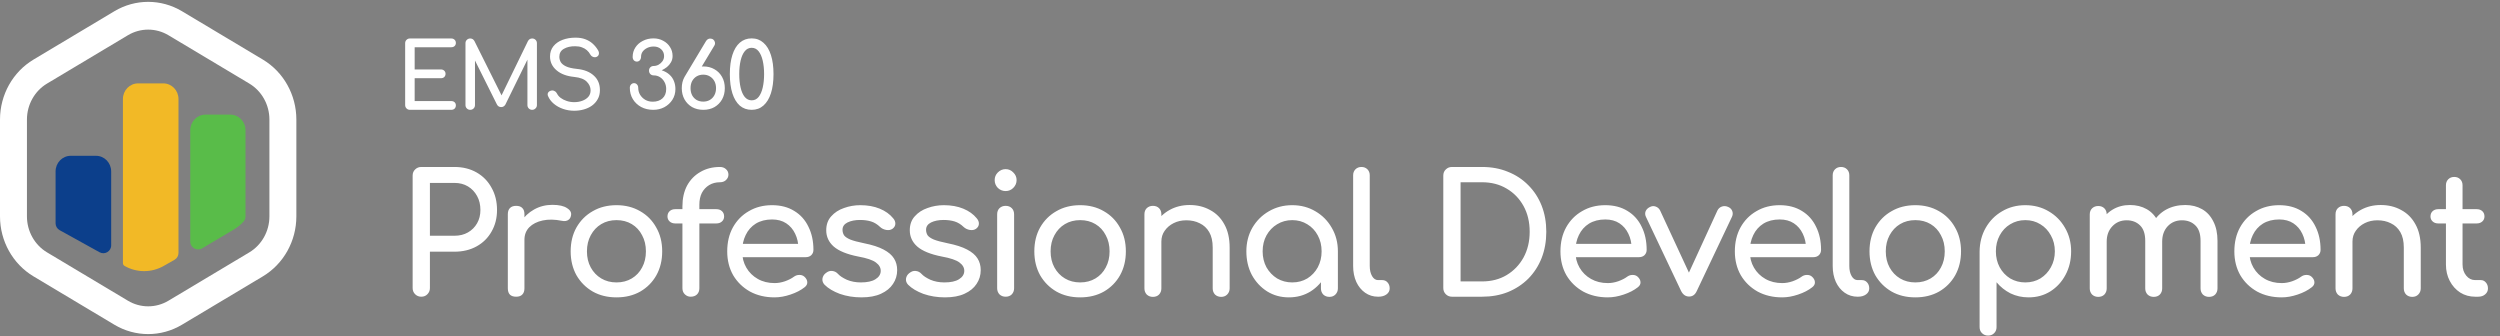 <svg width="602" height="81" viewBox="0 0 602 81" fill="none" xmlns="http://www.w3.org/2000/svg">
<rect x="0" y="0" width="602" height="81" fill="#808080" stroke="none"/>
<path fill-rule="evenodd" clip-rule="evenodd" d="M23.964 60.739C25.225 61.436 26.771 60.524 26.771 59.084V41.277C26.771 39.201 25.137 37.518 23.122 37.518H17.032C15.017 37.518 13.383 39.201 13.383 41.277V53.768C13.383 54.456 13.756 55.09 14.358 55.423L23.964 60.739Z" fill="#0C3F8B"/>
<path d="M42.022 62.557C42.614 62.221 42.979 61.593 42.979 60.913V23.84C42.979 21.763 41.345 20.08 39.33 20.08H33.248C31.233 20.08 29.599 21.763 29.599 23.84V63.337C29.599 63.629 29.756 63.898 30.009 64.043C32.935 65.704 36.483 65.704 39.408 64.043L42.022 62.557Z" fill="#F2B926"/>
<path d="M58.709 53.28C58.984 52.967 59.117 52.557 59.117 52.14V31.361C59.117 29.285 57.484 27.602 55.468 27.602H49.467C47.451 27.602 45.817 29.285 45.817 31.361V58.174C45.817 59.641 47.414 60.549 48.675 59.8L56.355 55.237C57.247 54.707 58.038 54.044 58.709 53.28Z" fill="#59BC49"/>
<path fill-rule="evenodd" clip-rule="evenodd" d="M27.542 78.191L8.08 66.557C3.078 63.568 0 58.061 0 52.104V28.791C0 22.834 3.078 17.327 8.08 14.338L27.542 2.704C32.575 -0.305 38.787 -0.305 43.821 2.704L63.283 14.338C68.285 17.327 71.363 22.834 71.363 28.791V52.104C71.363 58.061 68.285 63.568 63.283 66.557L43.821 78.191C38.787 81.199 32.575 81.199 27.542 78.191ZM40.565 8.485L60.028 20.119C63.028 21.913 64.875 25.216 64.875 28.791V52.104C64.875 55.678 63.028 58.982 60.028 60.776L40.565 72.409C37.545 74.215 33.818 74.215 30.798 72.409L11.335 60.776C8.334 58.982 6.488 55.678 6.488 52.104V28.791C6.488 25.216 8.334 21.913 11.335 20.119L30.798 8.485C33.818 6.68 37.545 6.68 40.565 8.485Z" fill="white"/>
<path d="M98.707 26.447C98.384 26.447 98.113 26.337 97.893 26.117C97.673 25.897 97.563 25.626 97.563 25.303V10.409C97.563 10.072 97.673 9.801 97.893 9.595C98.113 9.375 98.384 9.265 98.707 9.265H108.651C108.988 9.265 109.259 9.368 109.465 9.573C109.67 9.764 109.773 10.021 109.773 10.343C109.773 10.651 109.67 10.901 109.465 11.091C109.259 11.282 108.988 11.377 108.651 11.377H99.851V16.723H106.165C106.502 16.723 106.773 16.826 106.979 17.031C107.184 17.222 107.287 17.471 107.287 17.779C107.287 18.087 107.184 18.344 106.979 18.549C106.773 18.74 106.502 18.835 106.165 18.835H99.851V24.335H108.651C108.988 24.335 109.259 24.431 109.465 24.621C109.67 24.812 109.773 25.061 109.773 25.369C109.773 25.692 109.67 25.956 109.465 26.161C109.259 26.352 108.988 26.447 108.651 26.447H98.707ZM113.231 26.447C112.908 26.447 112.637 26.337 112.417 26.117C112.197 25.897 112.087 25.626 112.087 25.303V10.409C112.087 10.072 112.197 9.801 112.417 9.595C112.637 9.375 112.908 9.265 113.231 9.265C113.671 9.265 114.008 9.471 114.243 9.881L121.129 23.675H120.425L127.135 9.881C127.37 9.471 127.707 9.265 128.147 9.265C128.47 9.265 128.741 9.375 128.961 9.595C129.181 9.801 129.291 10.072 129.291 10.409V25.303C129.291 25.626 129.174 25.897 128.939 26.117C128.719 26.337 128.455 26.447 128.147 26.447C127.824 26.447 127.553 26.337 127.333 26.117C127.113 25.897 127.003 25.626 127.003 25.303V13.577L127.443 13.467L121.679 25.215C121.43 25.597 121.1 25.787 120.689 25.787C120.205 25.787 119.853 25.56 119.633 25.105L113.935 13.687L114.375 13.577V25.303C114.375 25.626 114.265 25.897 114.045 26.117C113.825 26.337 113.554 26.447 113.231 26.447ZM138.276 26.667C137.338 26.667 136.443 26.521 135.592 26.227C134.742 25.934 134.001 25.523 133.37 24.995C132.74 24.467 132.278 23.859 131.984 23.169C131.838 22.861 131.838 22.575 131.984 22.311C132.146 22.047 132.41 21.879 132.776 21.805C133.04 21.747 133.297 21.791 133.546 21.937C133.81 22.069 134.008 22.275 134.14 22.553C134.316 22.92 134.602 23.257 134.998 23.565C135.409 23.873 135.9 24.123 136.472 24.313C137.044 24.504 137.646 24.599 138.276 24.599C138.98 24.599 139.626 24.489 140.212 24.269C140.814 24.049 141.298 23.734 141.664 23.323C142.031 22.898 142.214 22.377 142.214 21.761C142.214 20.984 141.906 20.287 141.29 19.671C140.689 19.055 139.692 18.674 138.298 18.527C136.48 18.351 135.05 17.816 134.008 16.921C132.967 16.027 132.446 14.919 132.446 13.599C132.446 12.631 132.718 11.81 133.26 11.135C133.803 10.461 134.536 9.947 135.46 9.595C136.399 9.243 137.44 9.067 138.584 9.067C139.479 9.067 140.256 9.192 140.916 9.441C141.591 9.691 142.178 10.035 142.676 10.475C143.175 10.915 143.608 11.436 143.974 12.037C144.18 12.36 144.26 12.668 144.216 12.961C144.187 13.24 144.048 13.46 143.798 13.621C143.52 13.797 143.219 13.834 142.896 13.731C142.574 13.629 142.332 13.438 142.17 13.159C141.936 12.734 141.65 12.375 141.312 12.081C140.975 11.788 140.579 11.561 140.124 11.399C139.67 11.223 139.134 11.135 138.518 11.135C137.433 11.121 136.524 11.326 135.79 11.751C135.057 12.162 134.69 12.8 134.69 13.665C134.69 14.105 134.8 14.531 135.02 14.941C135.255 15.337 135.673 15.682 136.274 15.975C136.89 16.269 137.77 16.474 138.914 16.591C140.66 16.767 142.016 17.303 142.984 18.197C143.967 19.077 144.458 20.243 144.458 21.695C144.458 22.531 144.282 23.257 143.93 23.873C143.593 24.489 143.131 25.01 142.544 25.435C141.972 25.846 141.312 26.154 140.564 26.359C139.831 26.565 139.068 26.667 138.276 26.667ZM157.316 26.447C156.216 26.447 155.241 26.22 154.39 25.765C153.54 25.296 152.872 24.665 152.388 23.873C151.904 23.067 151.662 22.165 151.662 21.167C151.662 20.83 151.758 20.559 151.948 20.353C152.154 20.133 152.396 20.023 152.674 20.023C152.968 20.023 153.21 20.133 153.4 20.353C153.591 20.559 153.686 20.83 153.686 21.167C153.686 21.769 153.84 22.326 154.148 22.839C154.456 23.338 154.874 23.741 155.402 24.049C155.93 24.343 156.524 24.489 157.184 24.489C158.152 24.489 158.93 24.225 159.516 23.697C160.118 23.155 160.418 22.399 160.418 21.431C160.418 20.815 160.286 20.265 160.022 19.781C159.758 19.283 159.399 18.887 158.944 18.593C158.49 18.3 157.976 18.153 157.404 18.153C157.082 18.153 156.81 18.043 156.59 17.823C156.385 17.603 156.282 17.332 156.282 17.009C156.282 16.687 156.385 16.423 156.59 16.217C156.81 15.997 157.082 15.887 157.404 15.887C157.815 15.887 158.211 15.785 158.592 15.579C158.974 15.359 159.289 15.073 159.538 14.721C159.788 14.355 159.912 13.944 159.912 13.489C159.912 12.844 159.678 12.301 159.208 11.861C158.739 11.421 158.138 11.201 157.404 11.201C156.847 11.201 156.334 11.311 155.864 11.531C155.41 11.751 155.043 12.045 154.764 12.411C154.5 12.778 154.368 13.189 154.368 13.643C154.368 13.981 154.273 14.267 154.082 14.501C153.892 14.721 153.65 14.831 153.356 14.831C153.078 14.831 152.836 14.729 152.63 14.523C152.44 14.303 152.344 14.032 152.344 13.709C152.344 12.859 152.564 12.096 153.004 11.421C153.444 10.747 154.046 10.219 154.808 9.837C155.571 9.441 156.422 9.243 157.36 9.243C158.226 9.243 159.003 9.434 159.692 9.815C160.396 10.182 160.946 10.688 161.342 11.333C161.753 11.964 161.958 12.683 161.958 13.489C161.958 14.061 161.826 14.567 161.562 15.007C161.313 15.447 160.99 15.829 160.594 16.151C160.198 16.459 159.78 16.716 159.34 16.921C160.118 17.185 160.748 17.545 161.232 17.999C161.716 18.439 162.068 18.953 162.288 19.539C162.523 20.126 162.64 20.764 162.64 21.453C162.64 22.407 162.398 23.265 161.914 24.027C161.43 24.775 160.785 25.369 159.978 25.809C159.172 26.235 158.284 26.447 157.316 26.447ZM169.364 26.447C168.352 26.447 167.45 26.227 166.658 25.787C165.881 25.333 165.272 24.717 164.832 23.939C164.392 23.147 164.172 22.245 164.172 21.233C164.172 20.207 164.392 19.305 164.832 18.527C165.272 17.735 165.881 17.119 166.658 16.679C167.45 16.225 168.352 15.997 169.364 15.997C170.376 15.997 171.271 16.225 172.048 16.679C172.825 17.119 173.434 17.735 173.874 18.527C174.314 19.305 174.534 20.207 174.534 21.233C174.534 22.245 174.314 23.147 173.874 23.939C173.434 24.717 172.825 25.333 172.048 25.787C171.271 26.227 170.376 26.447 169.364 26.447ZM169.342 24.467C169.943 24.467 170.471 24.335 170.926 24.071C171.395 23.793 171.762 23.411 172.026 22.927C172.29 22.429 172.422 21.864 172.422 21.233C172.422 20.588 172.29 20.023 172.026 19.539C171.762 19.055 171.395 18.674 170.926 18.395C170.471 18.117 169.943 17.977 169.342 17.977C168.741 17.977 168.205 18.117 167.736 18.395C167.281 18.674 166.922 19.055 166.658 19.539C166.409 20.023 166.284 20.588 166.284 21.233C166.284 21.864 166.409 22.429 166.658 22.927C166.922 23.411 167.281 23.793 167.736 24.071C168.205 24.335 168.741 24.467 169.342 24.467ZM164.898 18.417L170.002 9.903C170.266 9.493 170.603 9.287 171.014 9.287C171.322 9.287 171.579 9.375 171.784 9.551C171.989 9.727 172.114 9.947 172.158 10.211C172.217 10.475 172.165 10.739 172.004 11.003L168.88 16.195L164.898 18.417ZM181.003 26.447C179.889 26.447 178.935 26.11 178.143 25.435C177.366 24.746 176.772 23.763 176.361 22.487C175.951 21.197 175.745 19.649 175.745 17.845C175.745 16.041 175.951 14.501 176.361 13.225C176.772 11.935 177.366 10.952 178.143 10.277C178.935 9.588 179.889 9.243 181.003 9.243C182.118 9.243 183.064 9.595 183.841 10.299C184.633 10.989 185.235 11.979 185.645 13.269C186.056 14.545 186.261 16.071 186.261 17.845C186.261 19.62 186.056 21.153 185.645 22.443C185.235 23.719 184.633 24.709 183.841 25.413C183.064 26.103 182.118 26.447 181.003 26.447ZM181.003 24.159C181.678 24.159 182.235 23.888 182.675 23.345C183.115 22.788 183.445 22.033 183.665 21.079C183.885 20.126 183.995 19.048 183.995 17.845C183.995 16.643 183.885 15.565 183.665 14.611C183.445 13.658 183.115 12.903 182.675 12.345C182.235 11.788 181.678 11.509 181.003 11.509C180.329 11.509 179.771 11.788 179.331 12.345C178.891 12.888 178.561 13.636 178.341 14.589C178.121 15.543 178.011 16.628 178.011 17.845C178.011 19.063 178.121 20.148 178.341 21.101C178.561 22.055 178.891 22.803 179.331 23.345C179.786 23.888 180.343 24.159 181.003 24.159ZM101.443 71.447C100.856 71.447 100.363 71.247 99.963 70.847C99.563 70.447 99.363 69.954 99.363 69.367V42.287C99.363 41.674 99.563 41.181 99.963 40.807C100.363 40.407 100.856 40.207 101.443 40.207H109.443C111.443 40.207 113.216 40.647 114.763 41.527C116.309 42.407 117.509 43.634 118.363 45.207C119.243 46.754 119.683 48.541 119.683 50.567C119.683 52.514 119.243 54.247 118.363 55.767C117.509 57.287 116.309 58.474 114.763 59.327C113.216 60.181 111.443 60.607 109.443 60.607H103.523V69.367C103.523 69.954 103.323 70.447 102.923 70.847C102.549 71.247 102.056 71.447 101.443 71.447ZM103.523 56.767H109.443C110.669 56.767 111.749 56.501 112.683 55.967C113.616 55.434 114.349 54.701 114.883 53.767C115.416 52.834 115.683 51.767 115.683 50.567C115.683 49.287 115.416 48.167 114.883 47.207C114.349 46.221 113.616 45.447 112.683 44.887C111.749 44.327 110.669 44.047 109.443 44.047H103.523V56.767ZM124.245 57.767C124.245 56.167 124.631 54.741 125.405 53.487C126.205 52.207 127.271 51.194 128.605 50.447C129.938 49.701 131.405 49.327 133.005 49.327C134.605 49.327 135.791 49.594 136.565 50.127C137.365 50.634 137.671 51.247 137.485 51.967C137.405 52.341 137.245 52.634 137.005 52.847C136.791 53.034 136.538 53.154 136.245 53.207C135.951 53.261 135.631 53.247 135.285 53.167C133.578 52.821 132.045 52.794 130.685 53.087C129.325 53.381 128.245 53.927 127.445 54.727C126.671 55.527 126.285 56.541 126.285 57.767H124.245ZM124.285 71.447C123.645 71.447 123.151 71.287 122.805 70.967C122.458 70.621 122.285 70.114 122.285 69.447V51.567C122.285 50.927 122.458 50.434 122.805 50.087C123.151 49.741 123.645 49.567 124.285 49.567C124.951 49.567 125.445 49.741 125.765 50.087C126.111 50.407 126.285 50.901 126.285 51.567V69.447C126.285 70.087 126.111 70.581 125.765 70.927C125.445 71.274 124.951 71.447 124.285 71.447ZM148.456 71.607C146.296 71.607 144.39 71.141 142.736 70.207C141.083 69.247 139.776 67.941 138.816 66.287C137.883 64.607 137.416 62.687 137.416 60.527C137.416 58.341 137.883 56.421 138.816 54.767C139.776 53.087 141.083 51.781 142.736 50.847C144.39 49.887 146.296 49.407 148.456 49.407C150.59 49.407 152.483 49.887 154.136 50.847C155.79 51.781 157.083 53.087 158.016 54.767C158.976 56.421 159.456 58.341 159.456 60.527C159.456 62.687 158.99 64.607 158.056 66.287C157.123 67.941 155.83 69.247 154.176 70.207C152.523 71.141 150.616 71.607 148.456 71.607ZM148.456 68.007C149.843 68.007 151.07 67.687 152.136 67.047C153.203 66.407 154.03 65.527 154.616 64.407C155.23 63.287 155.536 61.994 155.536 60.527C155.536 59.061 155.23 57.767 154.616 56.647C154.03 55.501 153.203 54.607 152.136 53.967C151.07 53.327 149.843 53.007 148.456 53.007C147.07 53.007 145.843 53.327 144.776 53.967C143.71 54.607 142.87 55.501 142.256 56.647C141.643 57.767 141.336 59.061 141.336 60.527C141.336 61.994 141.643 63.287 142.256 64.407C142.87 65.527 143.71 66.407 144.776 67.047C145.843 67.687 147.07 68.007 148.456 68.007ZM166.288 71.447C165.782 71.447 165.328 71.261 164.928 70.887C164.528 70.514 164.328 70.021 164.328 69.407V49.687C164.328 47.767 164.702 46.101 165.448 44.687C166.222 43.274 167.288 42.181 168.648 41.407C170.008 40.607 171.582 40.207 173.368 40.207C173.955 40.207 174.435 40.381 174.808 40.727C175.208 41.074 175.408 41.514 175.408 42.047C175.408 42.554 175.208 42.994 174.808 43.367C174.435 43.714 173.955 43.887 173.368 43.887C172.382 43.887 171.515 44.114 170.768 44.567C170.022 45.021 169.435 45.647 169.008 46.447C168.608 47.247 168.408 48.194 168.408 49.287V69.407C168.408 70.021 168.222 70.514 167.848 70.887C167.475 71.261 166.955 71.447 166.288 71.447ZM162.608 53.807C162.048 53.807 161.595 53.647 161.248 53.327C160.902 53.007 160.728 52.607 160.728 52.127C160.728 51.594 160.902 51.167 161.248 50.847C161.595 50.527 162.048 50.367 162.608 50.367H172.488C173.048 50.367 173.502 50.527 173.848 50.847C174.195 51.167 174.368 51.594 174.368 52.127C174.368 52.607 174.195 53.007 173.848 53.327C173.502 53.647 173.048 53.807 172.488 53.807H162.608ZM186.515 71.607C184.301 71.607 182.328 71.141 180.595 70.207C178.888 69.247 177.541 67.941 176.555 66.287C175.595 64.607 175.115 62.687 175.115 60.527C175.115 58.341 175.568 56.421 176.475 54.767C177.408 53.087 178.688 51.781 180.315 50.847C181.941 49.887 183.808 49.407 185.915 49.407C187.995 49.407 189.781 49.874 191.275 50.807C192.768 51.714 193.901 52.981 194.675 54.607C195.475 56.207 195.875 58.061 195.875 60.167C195.875 60.674 195.701 61.101 195.355 61.447C195.008 61.767 194.568 61.927 194.035 61.927H177.915V58.727H193.915L192.275 59.847C192.248 58.514 191.981 57.327 191.475 56.287C190.968 55.221 190.248 54.381 189.315 53.767C188.381 53.154 187.248 52.847 185.915 52.847C184.395 52.847 183.088 53.181 181.995 53.847C180.928 54.514 180.115 55.434 179.555 56.607C178.995 57.754 178.715 59.061 178.715 60.527C178.715 61.994 179.048 63.301 179.715 64.447C180.381 65.594 181.301 66.501 182.475 67.167C183.648 67.834 184.995 68.167 186.515 68.167C187.341 68.167 188.181 68.021 189.035 67.727C189.915 67.407 190.621 67.047 191.155 66.647C191.555 66.354 191.981 66.207 192.435 66.207C192.915 66.181 193.328 66.314 193.675 66.607C194.128 67.007 194.368 67.447 194.395 67.927C194.421 68.407 194.208 68.821 193.755 69.167C192.848 69.887 191.715 70.474 190.355 70.927C189.021 71.381 187.741 71.607 186.515 71.607ZM207.438 71.607C205.572 71.607 203.838 71.327 202.238 70.767C200.665 70.181 199.438 69.447 198.558 68.567C198.158 68.141 197.985 67.661 198.038 67.127C198.118 66.567 198.385 66.114 198.838 65.767C199.372 65.341 199.892 65.167 200.398 65.247C200.932 65.301 201.385 65.527 201.758 65.927C202.212 66.434 202.932 66.914 203.918 67.367C204.932 67.794 206.052 68.007 207.278 68.007C208.825 68.007 209.998 67.754 210.798 67.247C211.625 66.741 212.052 66.087 212.078 65.287C212.105 64.487 211.718 63.794 210.918 63.207C210.145 62.621 208.718 62.141 206.638 61.767C203.945 61.234 201.985 60.434 200.758 59.367C199.558 58.301 198.958 56.994 198.958 55.447C198.958 54.087 199.358 52.967 200.158 52.087C200.958 51.181 201.985 50.514 203.238 50.087C204.492 49.634 205.798 49.407 207.158 49.407C208.918 49.407 210.478 49.687 211.838 50.247C213.198 50.807 214.278 51.581 215.078 52.567C215.452 52.994 215.625 53.447 215.598 53.927C215.572 54.381 215.345 54.767 214.918 55.087C214.492 55.381 213.985 55.474 213.398 55.367C212.812 55.261 212.318 55.021 211.918 54.647C211.252 54.007 210.532 53.567 209.758 53.327C208.985 53.087 208.092 52.967 207.078 52.967C205.905 52.967 204.905 53.167 204.078 53.567C203.278 53.967 202.878 54.554 202.878 55.327C202.878 55.807 202.998 56.247 203.238 56.647C203.505 57.021 204.012 57.367 204.758 57.687C205.505 57.981 206.598 58.274 208.038 58.567C210.038 58.967 211.612 59.474 212.758 60.087C213.932 60.701 214.772 61.421 215.278 62.247C215.785 63.047 216.038 63.981 216.038 65.047C216.038 66.274 215.705 67.381 215.038 68.367C214.398 69.354 213.438 70.141 212.158 70.727C210.905 71.314 209.332 71.607 207.438 71.607ZM227.557 71.607C225.691 71.607 223.957 71.327 222.357 70.767C220.784 70.181 219.557 69.447 218.677 68.567C218.277 68.141 218.104 67.661 218.157 67.127C218.237 66.567 218.504 66.114 218.957 65.767C219.491 65.341 220.011 65.167 220.517 65.247C221.051 65.301 221.504 65.527 221.877 65.927C222.331 66.434 223.051 66.914 224.037 67.367C225.051 67.794 226.171 68.007 227.397 68.007C228.944 68.007 230.117 67.754 230.917 67.247C231.744 66.741 232.171 66.087 232.197 65.287C232.224 64.487 231.837 63.794 231.037 63.207C230.264 62.621 228.837 62.141 226.757 61.767C224.064 61.234 222.104 60.434 220.877 59.367C219.677 58.301 219.077 56.994 219.077 55.447C219.077 54.087 219.477 52.967 220.277 52.087C221.077 51.181 222.104 50.514 223.357 50.087C224.611 49.634 225.917 49.407 227.277 49.407C229.037 49.407 230.597 49.687 231.957 50.247C233.317 50.807 234.397 51.581 235.197 52.567C235.571 52.994 235.744 53.447 235.717 53.927C235.691 54.381 235.464 54.767 235.037 55.087C234.611 55.381 234.104 55.474 233.517 55.367C232.931 55.261 232.437 55.021 232.037 54.647C231.371 54.007 230.651 53.567 229.877 53.327C229.104 53.087 228.211 52.967 227.197 52.967C226.024 52.967 225.024 53.167 224.197 53.567C223.397 53.967 222.997 54.554 222.997 55.327C222.997 55.807 223.117 56.247 223.357 56.647C223.624 57.021 224.131 57.367 224.877 57.687C225.624 57.981 226.717 58.274 228.157 58.567C230.157 58.967 231.731 59.474 232.877 60.087C234.051 60.701 234.891 61.421 235.397 62.247C235.904 63.047 236.157 63.981 236.157 65.047C236.157 66.274 235.824 67.381 235.157 68.367C234.517 69.354 233.557 70.141 232.277 70.727C231.024 71.314 229.451 71.607 227.557 71.607ZM242.156 71.447C241.569 71.447 241.076 71.261 240.676 70.887C240.303 70.487 240.116 69.994 240.116 69.407V51.607C240.116 50.994 240.303 50.501 240.676 50.127C241.076 49.754 241.569 49.567 242.156 49.567C242.769 49.567 243.263 49.754 243.636 50.127C244.009 50.501 244.196 50.994 244.196 51.607V69.407C244.196 69.994 244.009 70.487 243.636 70.887C243.263 71.261 242.769 71.447 242.156 71.447ZM242.156 46.007C241.436 46.007 240.809 45.754 240.276 45.247C239.769 44.714 239.516 44.087 239.516 43.367C239.516 42.647 239.769 42.034 240.276 41.527C240.809 40.994 241.436 40.727 242.156 40.727C242.876 40.727 243.489 40.994 243.996 41.527C244.529 42.034 244.796 42.647 244.796 43.367C244.796 44.087 244.529 44.714 243.996 45.247C243.489 45.754 242.876 46.007 242.156 46.007ZM260.106 71.607C257.946 71.607 256.04 71.141 254.386 70.207C252.733 69.247 251.426 67.941 250.466 66.287C249.533 64.607 249.066 62.687 249.066 60.527C249.066 58.341 249.533 56.421 250.466 54.767C251.426 53.087 252.733 51.781 254.386 50.847C256.04 49.887 257.946 49.407 260.106 49.407C262.24 49.407 264.133 49.887 265.786 50.847C267.44 51.781 268.733 53.087 269.666 54.767C270.626 56.421 271.106 58.341 271.106 60.527C271.106 62.687 270.64 64.607 269.706 66.287C268.773 67.941 267.48 69.247 265.826 70.207C264.173 71.141 262.266 71.607 260.106 71.607ZM260.106 68.007C261.493 68.007 262.72 67.687 263.786 67.047C264.853 66.407 265.68 65.527 266.266 64.407C266.88 63.287 267.186 61.994 267.186 60.527C267.186 59.061 266.88 57.767 266.266 56.647C265.68 55.501 264.853 54.607 263.786 53.967C262.72 53.327 261.493 53.007 260.106 53.007C258.72 53.007 257.493 53.327 256.426 53.967C255.36 54.607 254.52 55.501 253.906 56.647C253.293 57.767 252.986 59.061 252.986 60.527C252.986 61.994 253.293 63.287 253.906 64.407C254.52 65.527 255.36 66.407 256.426 67.047C257.493 67.687 258.72 68.007 260.106 68.007ZM294.058 71.487C293.472 71.487 292.978 71.301 292.578 70.927C292.205 70.527 292.018 70.034 292.018 69.447V59.607C292.018 58.087 291.738 56.847 291.178 55.887C290.618 54.927 289.858 54.221 288.898 53.767C287.965 53.287 286.885 53.047 285.658 53.047C284.538 53.047 283.525 53.274 282.618 53.727C281.712 54.181 280.992 54.794 280.458 55.567C279.925 56.314 279.658 57.181 279.658 58.167H277.138C277.138 56.487 277.538 54.994 278.338 53.687C279.165 52.354 280.285 51.301 281.698 50.527C283.112 49.754 284.698 49.367 286.458 49.367C288.298 49.367 289.938 49.767 291.378 50.567C292.845 51.341 293.992 52.487 294.818 54.007C295.672 55.527 296.098 57.394 296.098 59.607V69.447C296.098 70.034 295.898 70.527 295.498 70.927C295.125 71.301 294.645 71.487 294.058 71.487ZM277.618 71.487C277.032 71.487 276.538 71.301 276.138 70.927C275.765 70.527 275.578 70.034 275.578 69.447V51.607C275.578 50.994 275.765 50.501 276.138 50.127C276.538 49.754 277.032 49.567 277.618 49.567C278.232 49.567 278.725 49.754 279.098 50.127C279.472 50.501 279.658 50.994 279.658 51.607V69.447C279.658 70.034 279.472 70.527 279.098 70.927C278.725 71.301 278.232 71.487 277.618 71.487ZM310.364 71.607C308.417 71.607 306.671 71.127 305.124 70.167C303.577 69.181 302.351 67.861 301.444 66.207C300.564 64.527 300.124 62.634 300.124 60.527C300.124 58.421 300.604 56.527 301.564 54.847C302.551 53.167 303.871 51.847 305.524 50.887C307.204 49.901 309.084 49.407 311.164 49.407C313.244 49.407 315.111 49.901 316.764 50.887C318.417 51.847 319.724 53.167 320.684 54.847C321.671 56.527 322.164 58.421 322.164 60.527H320.604C320.604 62.634 320.151 64.527 319.244 66.207C318.364 67.861 317.151 69.181 315.604 70.167C314.057 71.127 312.311 71.607 310.364 71.607ZM311.164 68.007C312.524 68.007 313.737 67.687 314.804 67.047C315.871 66.381 316.711 65.487 317.324 64.367C317.937 63.221 318.244 61.941 318.244 60.527C318.244 59.087 317.937 57.807 317.324 56.687C316.711 55.541 315.871 54.647 314.804 54.007C313.737 53.341 312.524 53.007 311.164 53.007C309.831 53.007 308.617 53.341 307.524 54.007C306.457 54.647 305.604 55.541 304.964 56.687C304.351 57.807 304.044 59.087 304.044 60.527C304.044 61.941 304.351 63.221 304.964 64.367C305.604 65.487 306.457 66.381 307.524 67.047C308.617 67.687 309.831 68.007 311.164 68.007ZM320.124 71.487C319.537 71.487 319.044 71.301 318.644 70.927C318.271 70.527 318.084 70.034 318.084 69.447V63.327L318.844 59.087L322.164 60.527V69.447C322.164 70.034 321.964 70.527 321.564 70.927C321.191 71.301 320.711 71.487 320.124 71.487ZM331.836 71.447C330.663 71.447 329.623 71.127 328.716 70.487C327.81 69.847 327.103 68.981 326.596 67.887C326.09 66.767 325.836 65.487 325.836 64.047V42.207C325.836 41.621 326.023 41.141 326.396 40.767C326.77 40.394 327.25 40.207 327.836 40.207C328.423 40.207 328.903 40.394 329.276 40.767C329.65 41.141 329.836 41.621 329.836 42.207V64.047C329.836 65.034 330.023 65.847 330.396 66.487C330.77 67.127 331.25 67.447 331.836 67.447H332.836C333.37 67.447 333.796 67.634 334.116 68.007C334.463 68.381 334.636 68.861 334.636 69.447C334.636 70.034 334.383 70.514 333.876 70.887C333.37 71.261 332.716 71.447 331.916 71.447H331.836ZM349.627 71.447C349.04 71.447 348.547 71.247 348.147 70.847C347.747 70.447 347.547 69.954 347.547 69.367V42.287C347.547 41.674 347.747 41.181 348.147 40.807C348.547 40.407 349.04 40.207 349.627 40.207H356.867C359.16 40.207 361.24 40.594 363.107 41.367C365 42.114 366.64 43.194 368.027 44.607C369.414 45.994 370.48 47.634 371.227 49.527C371.974 51.421 372.347 53.514 372.347 55.807C372.347 58.101 371.974 60.207 371.227 62.127C370.48 64.021 369.414 65.674 368.027 67.087C366.64 68.474 365 69.554 363.107 70.327C361.24 71.074 359.16 71.447 356.867 71.447H349.627ZM351.707 67.767H356.867C359.107 67.767 361.08 67.261 362.787 66.247C364.52 65.207 365.88 63.794 366.867 62.007C367.854 60.194 368.347 58.127 368.347 55.807C368.347 53.461 367.854 51.394 366.867 49.607C365.88 47.821 364.52 46.421 362.787 45.407C361.08 44.394 359.107 43.887 356.867 43.887H351.707V67.767ZM387.155 71.607C384.942 71.607 382.969 71.141 381.235 70.207C379.529 69.247 378.182 67.941 377.195 66.287C376.235 64.607 375.755 62.687 375.755 60.527C375.755 58.341 376.209 56.421 377.115 54.767C378.049 53.087 379.329 51.781 380.955 50.847C382.582 49.887 384.449 49.407 386.555 49.407C388.635 49.407 390.422 49.874 391.915 50.807C393.409 51.714 394.542 52.981 395.315 54.607C396.115 56.207 396.515 58.061 396.515 60.167C396.515 60.674 396.342 61.101 395.995 61.447C395.649 61.767 395.209 61.927 394.675 61.927H378.555V58.727H394.555L392.915 59.847C392.889 58.514 392.622 57.327 392.115 56.287C391.609 55.221 390.889 54.381 389.955 53.767C389.022 53.154 387.889 52.847 386.555 52.847C385.035 52.847 383.729 53.181 382.635 53.847C381.569 54.514 380.755 55.434 380.195 56.607C379.635 57.754 379.355 59.061 379.355 60.527C379.355 61.994 379.689 63.301 380.355 64.447C381.022 65.594 381.942 66.501 383.115 67.167C384.289 67.834 385.635 68.167 387.155 68.167C387.982 68.167 388.822 68.021 389.675 67.727C390.555 67.407 391.262 67.047 391.795 66.647C392.195 66.354 392.622 66.207 393.075 66.207C393.555 66.181 393.969 66.314 394.315 66.607C394.769 67.007 395.009 67.447 395.035 67.927C395.062 68.407 394.849 68.821 394.395 69.167C393.489 69.887 392.355 70.474 390.995 70.927C389.662 71.381 388.382 71.607 387.155 71.607ZM406.738 71.407C405.911 71.407 405.271 70.967 404.818 70.087L396.338 52.207C396.124 51.754 396.098 51.314 396.258 50.887C396.444 50.434 396.791 50.087 397.298 49.847C397.751 49.607 398.204 49.567 398.658 49.727C399.138 49.887 399.498 50.194 399.738 50.647L407.658 67.727H405.738L413.578 50.647C413.818 50.194 414.178 49.887 414.658 49.727C415.164 49.567 415.671 49.607 416.178 49.847C416.658 50.061 416.978 50.394 417.138 50.847C417.298 51.301 417.271 51.754 417.058 52.207L408.578 70.087C408.178 70.967 407.564 71.407 406.738 71.407ZM429.151 71.607C426.937 71.607 424.964 71.141 423.231 70.207C421.524 69.247 420.177 67.941 419.191 66.287C418.231 64.607 417.751 62.687 417.751 60.527C417.751 58.341 418.204 56.421 419.111 54.767C420.044 53.087 421.324 51.781 422.951 50.847C424.577 49.887 426.444 49.407 428.551 49.407C430.631 49.407 432.417 49.874 433.911 50.807C435.404 51.714 436.537 52.981 437.311 54.607C438.111 56.207 438.511 58.061 438.511 60.167C438.511 60.674 438.337 61.101 437.991 61.447C437.644 61.767 437.204 61.927 436.671 61.927H420.551V58.727H436.551L434.911 59.847C434.884 58.514 434.617 57.327 434.111 56.287C433.604 55.221 432.884 54.381 431.951 53.767C431.017 53.154 429.884 52.847 428.551 52.847C427.031 52.847 425.724 53.181 424.631 53.847C423.564 54.514 422.751 55.434 422.191 56.607C421.631 57.754 421.351 59.061 421.351 60.527C421.351 61.994 421.684 63.301 422.351 64.447C423.017 65.594 423.937 66.501 425.111 67.167C426.284 67.834 427.631 68.167 429.151 68.167C429.977 68.167 430.817 68.021 431.671 67.727C432.551 67.407 433.257 67.047 433.791 66.647C434.191 66.354 434.617 66.207 435.071 66.207C435.551 66.181 435.964 66.314 436.311 66.607C436.764 67.007 437.004 67.447 437.031 67.927C437.057 68.407 436.844 68.821 436.391 69.167C435.484 69.887 434.351 70.474 432.991 70.927C431.657 71.381 430.377 71.607 429.151 71.607ZM447.314 71.447C446.141 71.447 445.101 71.127 444.194 70.487C443.288 69.847 442.581 68.981 442.074 67.887C441.568 66.767 441.314 65.487 441.314 64.047V42.207C441.314 41.621 441.501 41.141 441.874 40.767C442.248 40.394 442.728 40.207 443.314 40.207C443.901 40.207 444.381 40.394 444.754 40.767C445.128 41.141 445.314 41.621 445.314 42.207V64.047C445.314 65.034 445.501 65.847 445.874 66.487C446.248 67.127 446.728 67.447 447.314 67.447H448.314C448.848 67.447 449.274 67.634 449.594 68.007C449.941 68.381 450.114 68.861 450.114 69.447C450.114 70.034 449.861 70.514 449.354 70.887C448.848 71.261 448.194 71.447 447.394 71.447H447.314ZM461.216 71.607C459.056 71.607 457.149 71.141 455.496 70.207C453.842 69.247 452.536 67.941 451.576 66.287C450.642 64.607 450.176 62.687 450.176 60.527C450.176 58.341 450.642 56.421 451.576 54.767C452.536 53.087 453.842 51.781 455.496 50.847C457.149 49.887 459.056 49.407 461.216 49.407C463.349 49.407 465.242 49.887 466.896 50.847C468.549 51.781 469.842 53.087 470.776 54.767C471.736 56.421 472.216 58.341 472.216 60.527C472.216 62.687 471.749 64.607 470.816 66.287C469.882 67.941 468.589 69.247 466.936 70.207C465.282 71.141 463.376 71.607 461.216 71.607ZM461.216 68.007C462.602 68.007 463.829 67.687 464.896 67.047C465.962 66.407 466.789 65.527 467.376 64.407C467.989 63.287 468.296 61.994 468.296 60.527C468.296 59.061 467.989 57.767 467.376 56.647C466.789 55.501 465.962 54.607 464.896 53.967C463.829 53.327 462.602 53.007 461.216 53.007C459.829 53.007 458.602 53.327 457.536 53.967C456.469 54.607 455.629 55.501 455.016 56.647C454.402 57.767 454.096 59.061 454.096 60.527C454.096 61.994 454.402 63.287 455.016 64.407C455.629 65.527 456.469 66.407 457.536 67.047C458.602 67.687 459.829 68.007 461.216 68.007ZM478.728 80.807C478.141 80.807 477.648 80.607 477.248 80.207C476.874 79.834 476.688 79.354 476.688 78.767V60.527C476.714 58.421 477.208 56.527 478.168 54.847C479.128 53.167 480.434 51.847 482.088 50.887C483.741 49.901 485.608 49.407 487.688 49.407C489.794 49.407 491.674 49.901 493.328 50.887C494.981 51.847 496.288 53.167 497.248 54.847C498.234 56.527 498.728 58.421 498.728 60.527C498.728 62.634 498.274 64.527 497.368 66.207C496.488 67.861 495.274 69.181 493.728 70.167C492.181 71.127 490.434 71.607 488.488 71.607C486.914 71.607 485.461 71.287 484.128 70.647C482.821 69.981 481.701 69.087 480.768 67.967V78.767C480.768 79.354 480.581 79.834 480.208 80.207C479.834 80.607 479.341 80.807 478.728 80.807ZM487.688 68.007C489.048 68.007 490.261 67.687 491.328 67.047C492.394 66.381 493.234 65.487 493.848 64.367C494.488 63.221 494.808 61.941 494.808 60.527C494.808 59.087 494.488 57.807 493.848 56.687C493.234 55.541 492.394 54.647 491.328 54.007C490.261 53.341 489.048 53.007 487.688 53.007C486.354 53.007 485.141 53.341 484.048 54.007C482.981 54.647 482.141 55.541 481.528 56.687C480.914 57.807 480.608 59.087 480.608 60.527C480.608 61.941 480.914 63.221 481.528 64.367C482.141 65.487 482.981 66.381 484.048 67.047C485.141 67.687 486.354 68.007 487.688 68.007ZM531.933 71.487C531.346 71.487 530.853 71.301 530.453 70.927C530.079 70.527 529.893 70.034 529.893 69.447V58.007C529.893 56.327 529.479 55.087 528.653 54.287C527.826 53.461 526.746 53.047 525.413 53.047C524.026 53.047 522.879 53.527 521.973 54.487C521.093 55.447 520.653 56.674 520.653 58.167H517.333C517.333 56.434 517.706 54.914 518.453 53.607C519.199 52.274 520.239 51.234 521.573 50.487C522.933 49.741 524.479 49.367 526.213 49.367C527.733 49.367 529.079 49.701 530.253 50.367C531.426 51.034 532.333 52.021 532.973 53.327C533.639 54.607 533.973 56.167 533.973 58.007V69.447C533.973 70.034 533.786 70.527 533.413 70.927C533.039 71.301 532.546 71.487 531.933 71.487ZM505.253 71.487C504.666 71.487 504.173 71.301 503.773 70.927C503.399 70.527 503.213 70.034 503.213 69.447V51.647C503.213 51.034 503.399 50.541 503.773 50.167C504.173 49.794 504.666 49.607 505.253 49.607C505.866 49.607 506.359 49.794 506.733 50.167C507.106 50.541 507.293 51.034 507.293 51.647V69.447C507.293 70.034 507.106 70.527 506.733 70.927C506.359 71.301 505.866 71.487 505.253 71.487ZM518.613 71.487C518.026 71.487 517.533 71.301 517.133 70.927C516.759 70.527 516.573 70.034 516.573 69.447V58.007C516.573 56.327 516.159 55.087 515.333 54.287C514.506 53.461 513.426 53.047 512.093 53.047C510.706 53.047 509.559 53.527 508.653 54.487C507.746 55.447 507.293 56.674 507.293 58.167H504.773C504.773 56.434 505.119 54.914 505.813 53.607C506.506 52.274 507.466 51.234 508.693 50.487C509.919 49.741 511.319 49.367 512.893 49.367C514.413 49.367 515.759 49.701 516.933 50.367C518.106 51.034 519.013 52.021 519.653 53.327C520.319 54.607 520.653 56.167 520.653 58.007V69.447C520.653 70.034 520.466 70.527 520.093 70.927C519.719 71.301 519.226 71.487 518.613 71.487ZM549.432 71.607C547.219 71.607 545.245 71.141 543.512 70.207C541.805 69.247 540.459 67.941 539.472 66.287C538.512 64.607 538.032 62.687 538.032 60.527C538.032 58.341 538.485 56.421 539.392 54.767C540.325 53.087 541.605 51.781 543.232 50.847C544.859 49.887 546.725 49.407 548.832 49.407C550.912 49.407 552.699 49.874 554.192 50.807C555.685 51.714 556.819 52.981 557.592 54.607C558.392 56.207 558.792 58.061 558.792 60.167C558.792 60.674 558.619 61.101 558.272 61.447C557.925 61.767 557.485 61.927 556.952 61.927H540.832V58.727H556.832L555.192 59.847C555.165 58.514 554.899 57.327 554.392 56.287C553.885 55.221 553.165 54.381 552.232 53.767C551.299 53.154 550.165 52.847 548.832 52.847C547.312 52.847 546.005 53.181 544.912 53.847C543.845 54.514 543.032 55.434 542.472 56.607C541.912 57.754 541.632 59.061 541.632 60.527C541.632 61.994 541.965 63.301 542.632 64.447C543.299 65.594 544.219 66.501 545.392 67.167C546.565 67.834 547.912 68.167 549.432 68.167C550.259 68.167 551.099 68.021 551.952 67.727C552.832 67.407 553.539 67.047 554.072 66.647C554.472 66.354 554.899 66.207 555.352 66.207C555.832 66.181 556.245 66.314 556.592 66.607C557.045 67.007 557.285 67.447 557.312 67.927C557.339 68.407 557.125 68.821 556.672 69.167C555.765 69.887 554.632 70.474 553.272 70.927C551.939 71.381 550.659 71.607 549.432 71.607ZM580.876 71.487C580.289 71.487 579.796 71.301 579.396 70.927C579.022 70.527 578.836 70.034 578.836 69.447V59.607C578.836 58.087 578.556 56.847 577.996 55.887C577.436 54.927 576.676 54.221 575.716 53.767C574.782 53.287 573.702 53.047 572.476 53.047C571.356 53.047 570.342 53.274 569.436 53.727C568.529 54.181 567.809 54.794 567.276 55.567C566.742 56.314 566.476 57.181 566.476 58.167H563.956C563.956 56.487 564.356 54.994 565.156 53.687C565.982 52.354 567.102 51.301 568.516 50.527C569.929 49.754 571.516 49.367 573.276 49.367C575.116 49.367 576.756 49.767 578.196 50.567C579.662 51.341 580.809 52.487 581.636 54.007C582.489 55.527 582.916 57.394 582.916 59.607V69.447C582.916 70.034 582.716 70.527 582.316 70.927C581.942 71.301 581.462 71.487 580.876 71.487ZM564.436 71.487C563.849 71.487 563.356 71.301 562.956 70.927C562.582 70.527 562.396 70.034 562.396 69.447V51.607C562.396 50.994 562.582 50.501 562.956 50.127C563.356 49.754 563.849 49.567 564.436 49.567C565.049 49.567 565.542 49.754 565.916 50.127C566.289 50.501 566.476 50.994 566.476 51.607V69.447C566.476 70.034 566.289 70.527 565.916 70.927C565.542 71.301 565.049 71.487 564.436 71.487ZM596.021 71.447C594.688 71.447 593.488 71.114 592.421 70.447C591.355 69.754 590.515 68.821 589.901 67.647C589.288 66.474 588.981 65.154 588.981 63.687V44.607C588.981 44.021 589.168 43.541 589.541 43.167C589.915 42.794 590.395 42.607 590.981 42.607C591.568 42.607 592.048 42.794 592.421 43.167C592.795 43.541 592.981 44.021 592.981 44.607V63.687C592.981 64.754 593.275 65.647 593.861 66.367C594.448 67.087 595.168 67.447 596.021 67.447H597.381C597.861 67.447 598.261 67.634 598.581 68.007C598.928 68.381 599.101 68.861 599.101 69.447C599.101 70.034 598.875 70.514 598.421 70.887C597.995 71.261 597.435 71.447 596.741 71.447H596.021ZM587.141 53.807C586.581 53.807 586.128 53.647 585.781 53.327C585.435 53.007 585.261 52.607 585.261 52.127C585.261 51.594 585.435 51.167 585.781 50.847C586.128 50.527 586.581 50.367 587.141 50.367H596.381C596.941 50.367 597.395 50.527 597.741 50.847C598.088 51.167 598.261 51.594 598.261 52.127C598.261 52.607 598.088 53.007 597.741 53.327C597.395 53.647 596.941 53.807 596.381 53.807H587.141Z" fill="white"/>
</svg>
